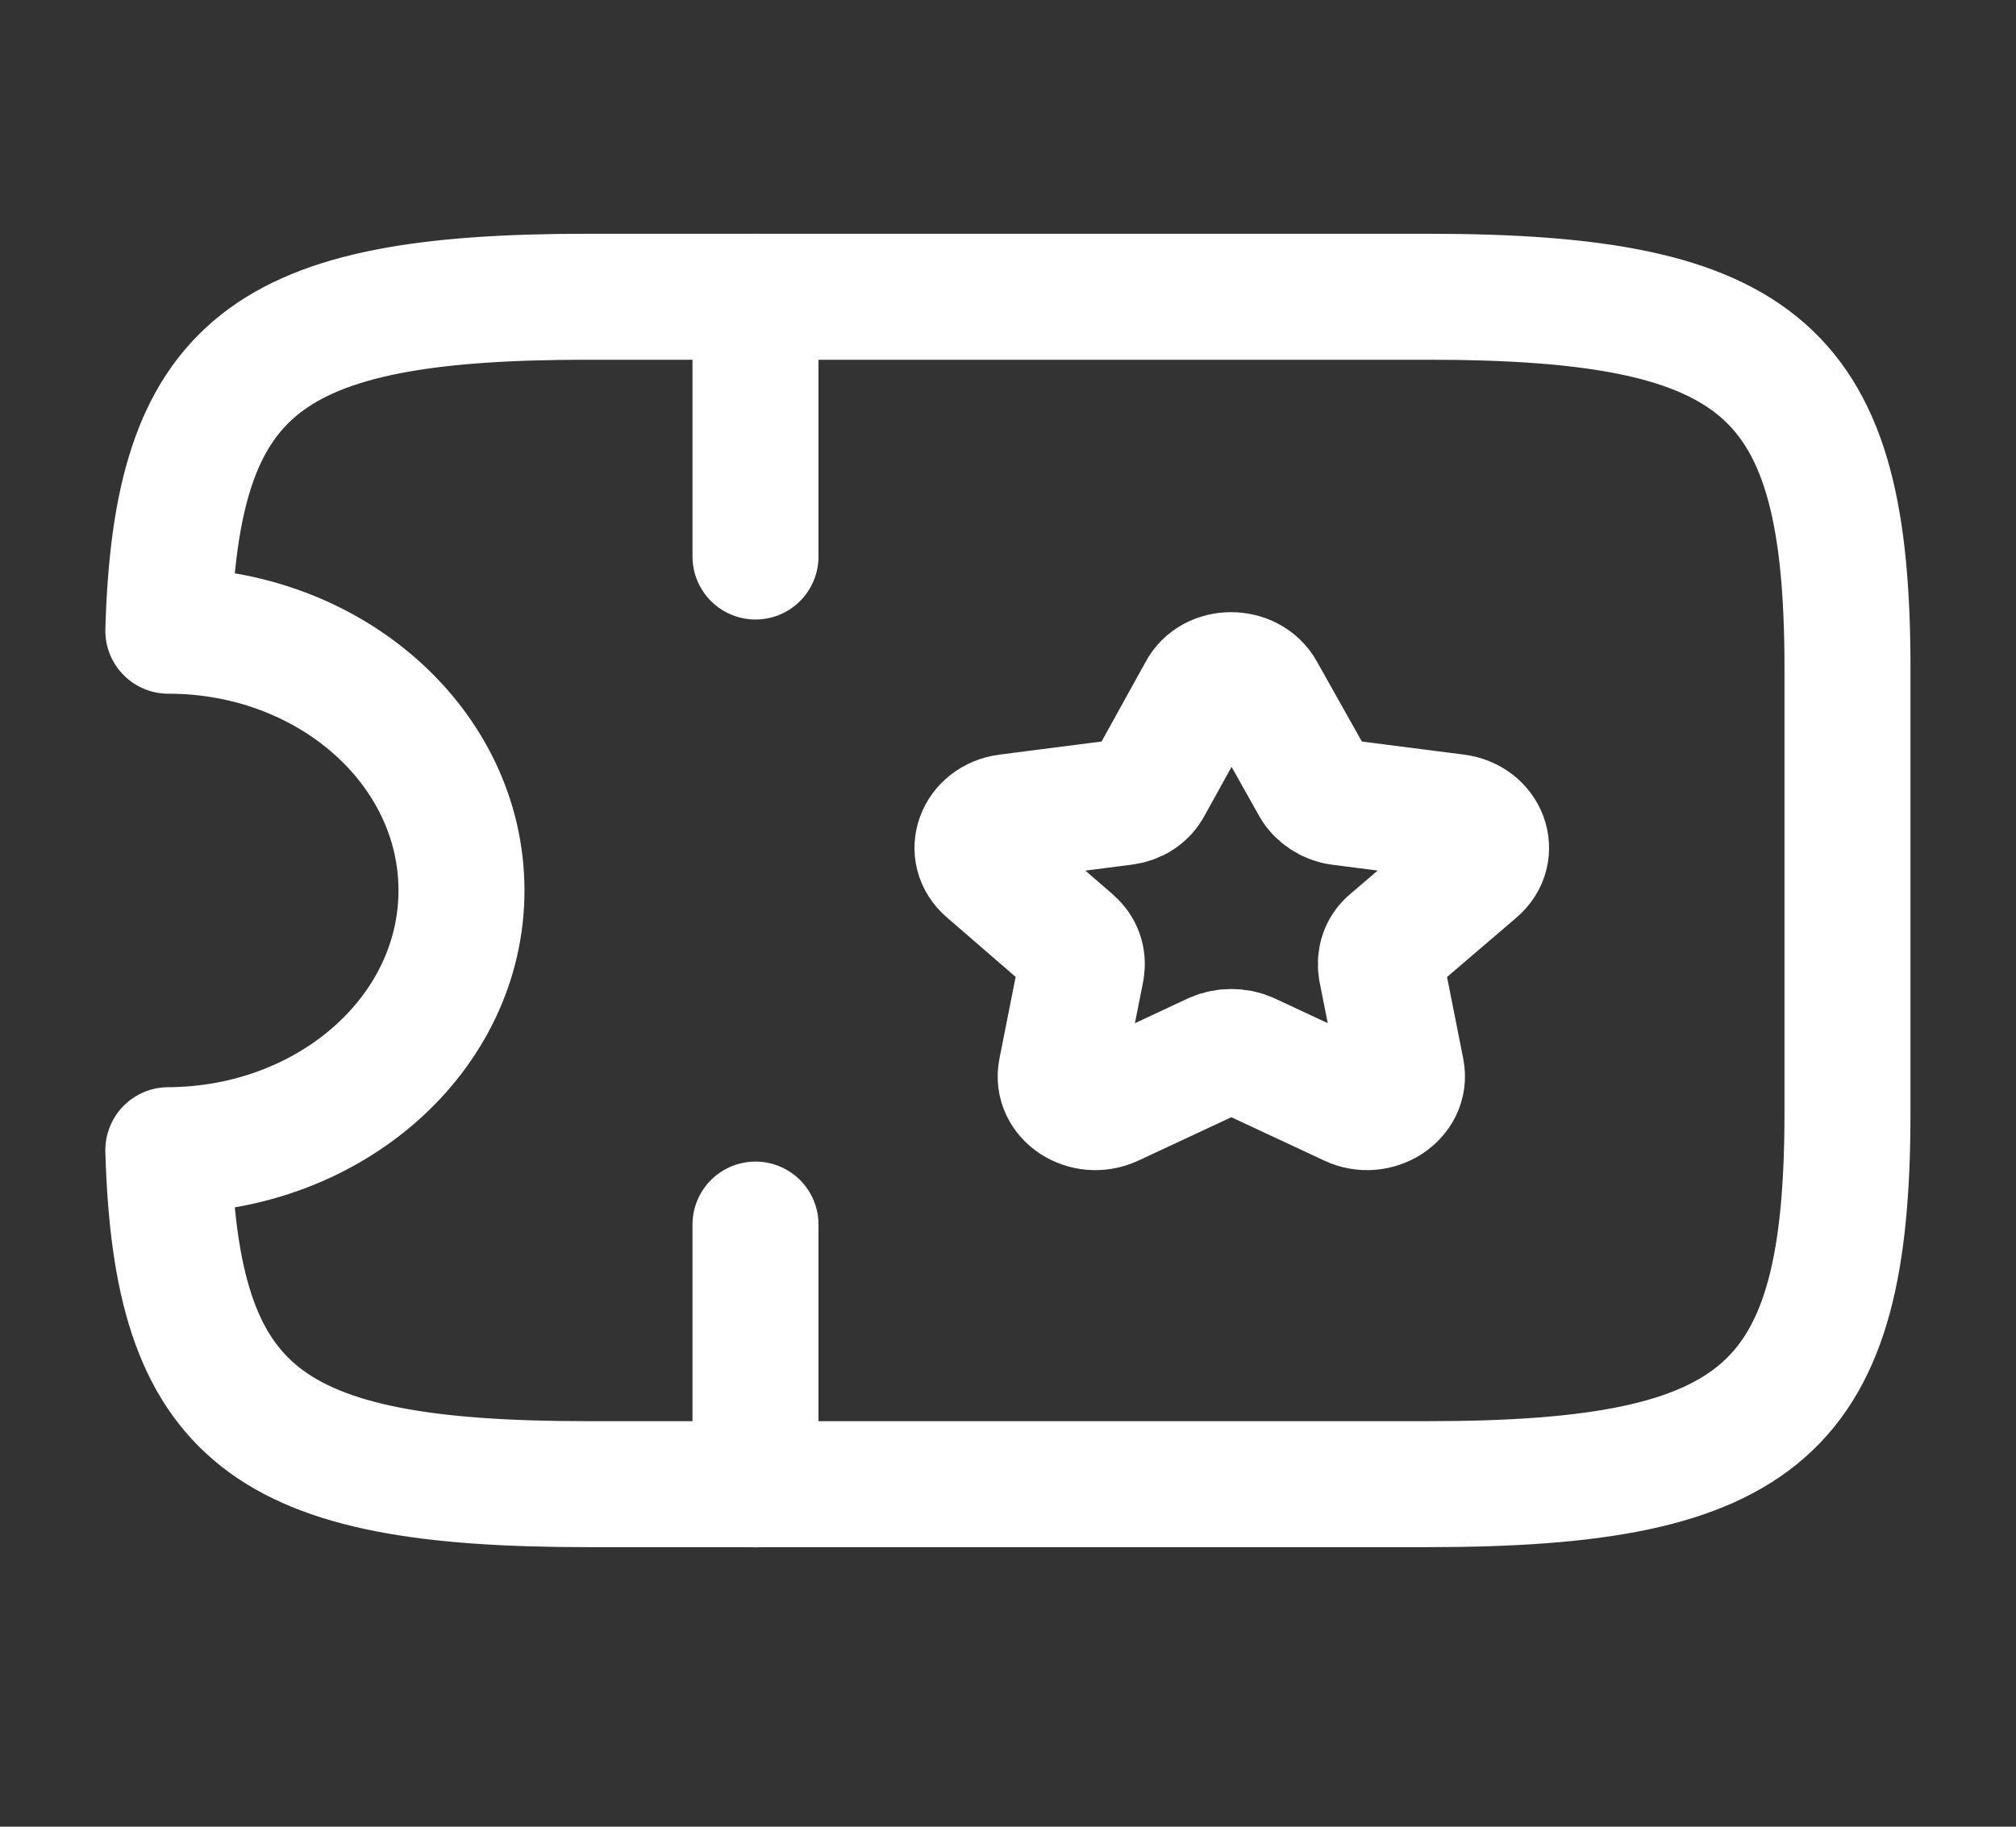 <svg width="32" height="29" viewBox="0 0 32 29" fill="none" xmlns="http://www.w3.org/2000/svg">
<rect x="0" y="0" width="32" height="29" fill="#333333" stroke="none"/>
<path d="M22.659 4.711H9.325C4.219 4.711 2.792 5.795 2.672 10.013C5.245 10.013 7.325 11.862 7.325 14.136C7.325 16.41 5.245 18.248 2.672 18.26C2.792 22.478 4.219 23.562 9.325 23.562H22.659C27.992 23.562 29.325 22.384 29.325 17.671V10.602C29.325 5.889 27.992 4.711 22.659 4.711Z" stroke="white" stroke-width="2" stroke-linecap="round" stroke-linejoin="round"/>
<path d="M11.992 4.711V8.835" stroke="white" stroke-width="2" stroke-linecap="round" stroke-linejoin="round"/>
<path d="M11.992 19.441V23.565" stroke="white" stroke-width="2" stroke-linecap="round" stroke-linejoin="round"/>
<path d="M20.032 10.993L20.859 12.465C20.939 12.607 21.099 12.713 21.272 12.736L23.112 12.972C23.565 13.031 23.752 13.526 23.419 13.809L22.085 14.951C21.952 15.057 21.899 15.222 21.925 15.387L22.245 17.001C22.325 17.402 21.845 17.708 21.445 17.52L19.805 16.754C19.645 16.683 19.445 16.683 19.285 16.754L17.645 17.52C17.232 17.708 16.765 17.402 16.845 17.001L17.165 15.387C17.192 15.222 17.139 15.069 17.005 14.951L15.685 13.809C15.352 13.526 15.539 13.031 15.992 12.972L17.832 12.736C18.019 12.713 18.165 12.618 18.245 12.465L19.059 10.993C19.245 10.627 19.832 10.627 20.032 10.993Z" stroke="white" stroke-width="2" stroke-linecap="round" stroke-linejoin="round"/>
</svg>
